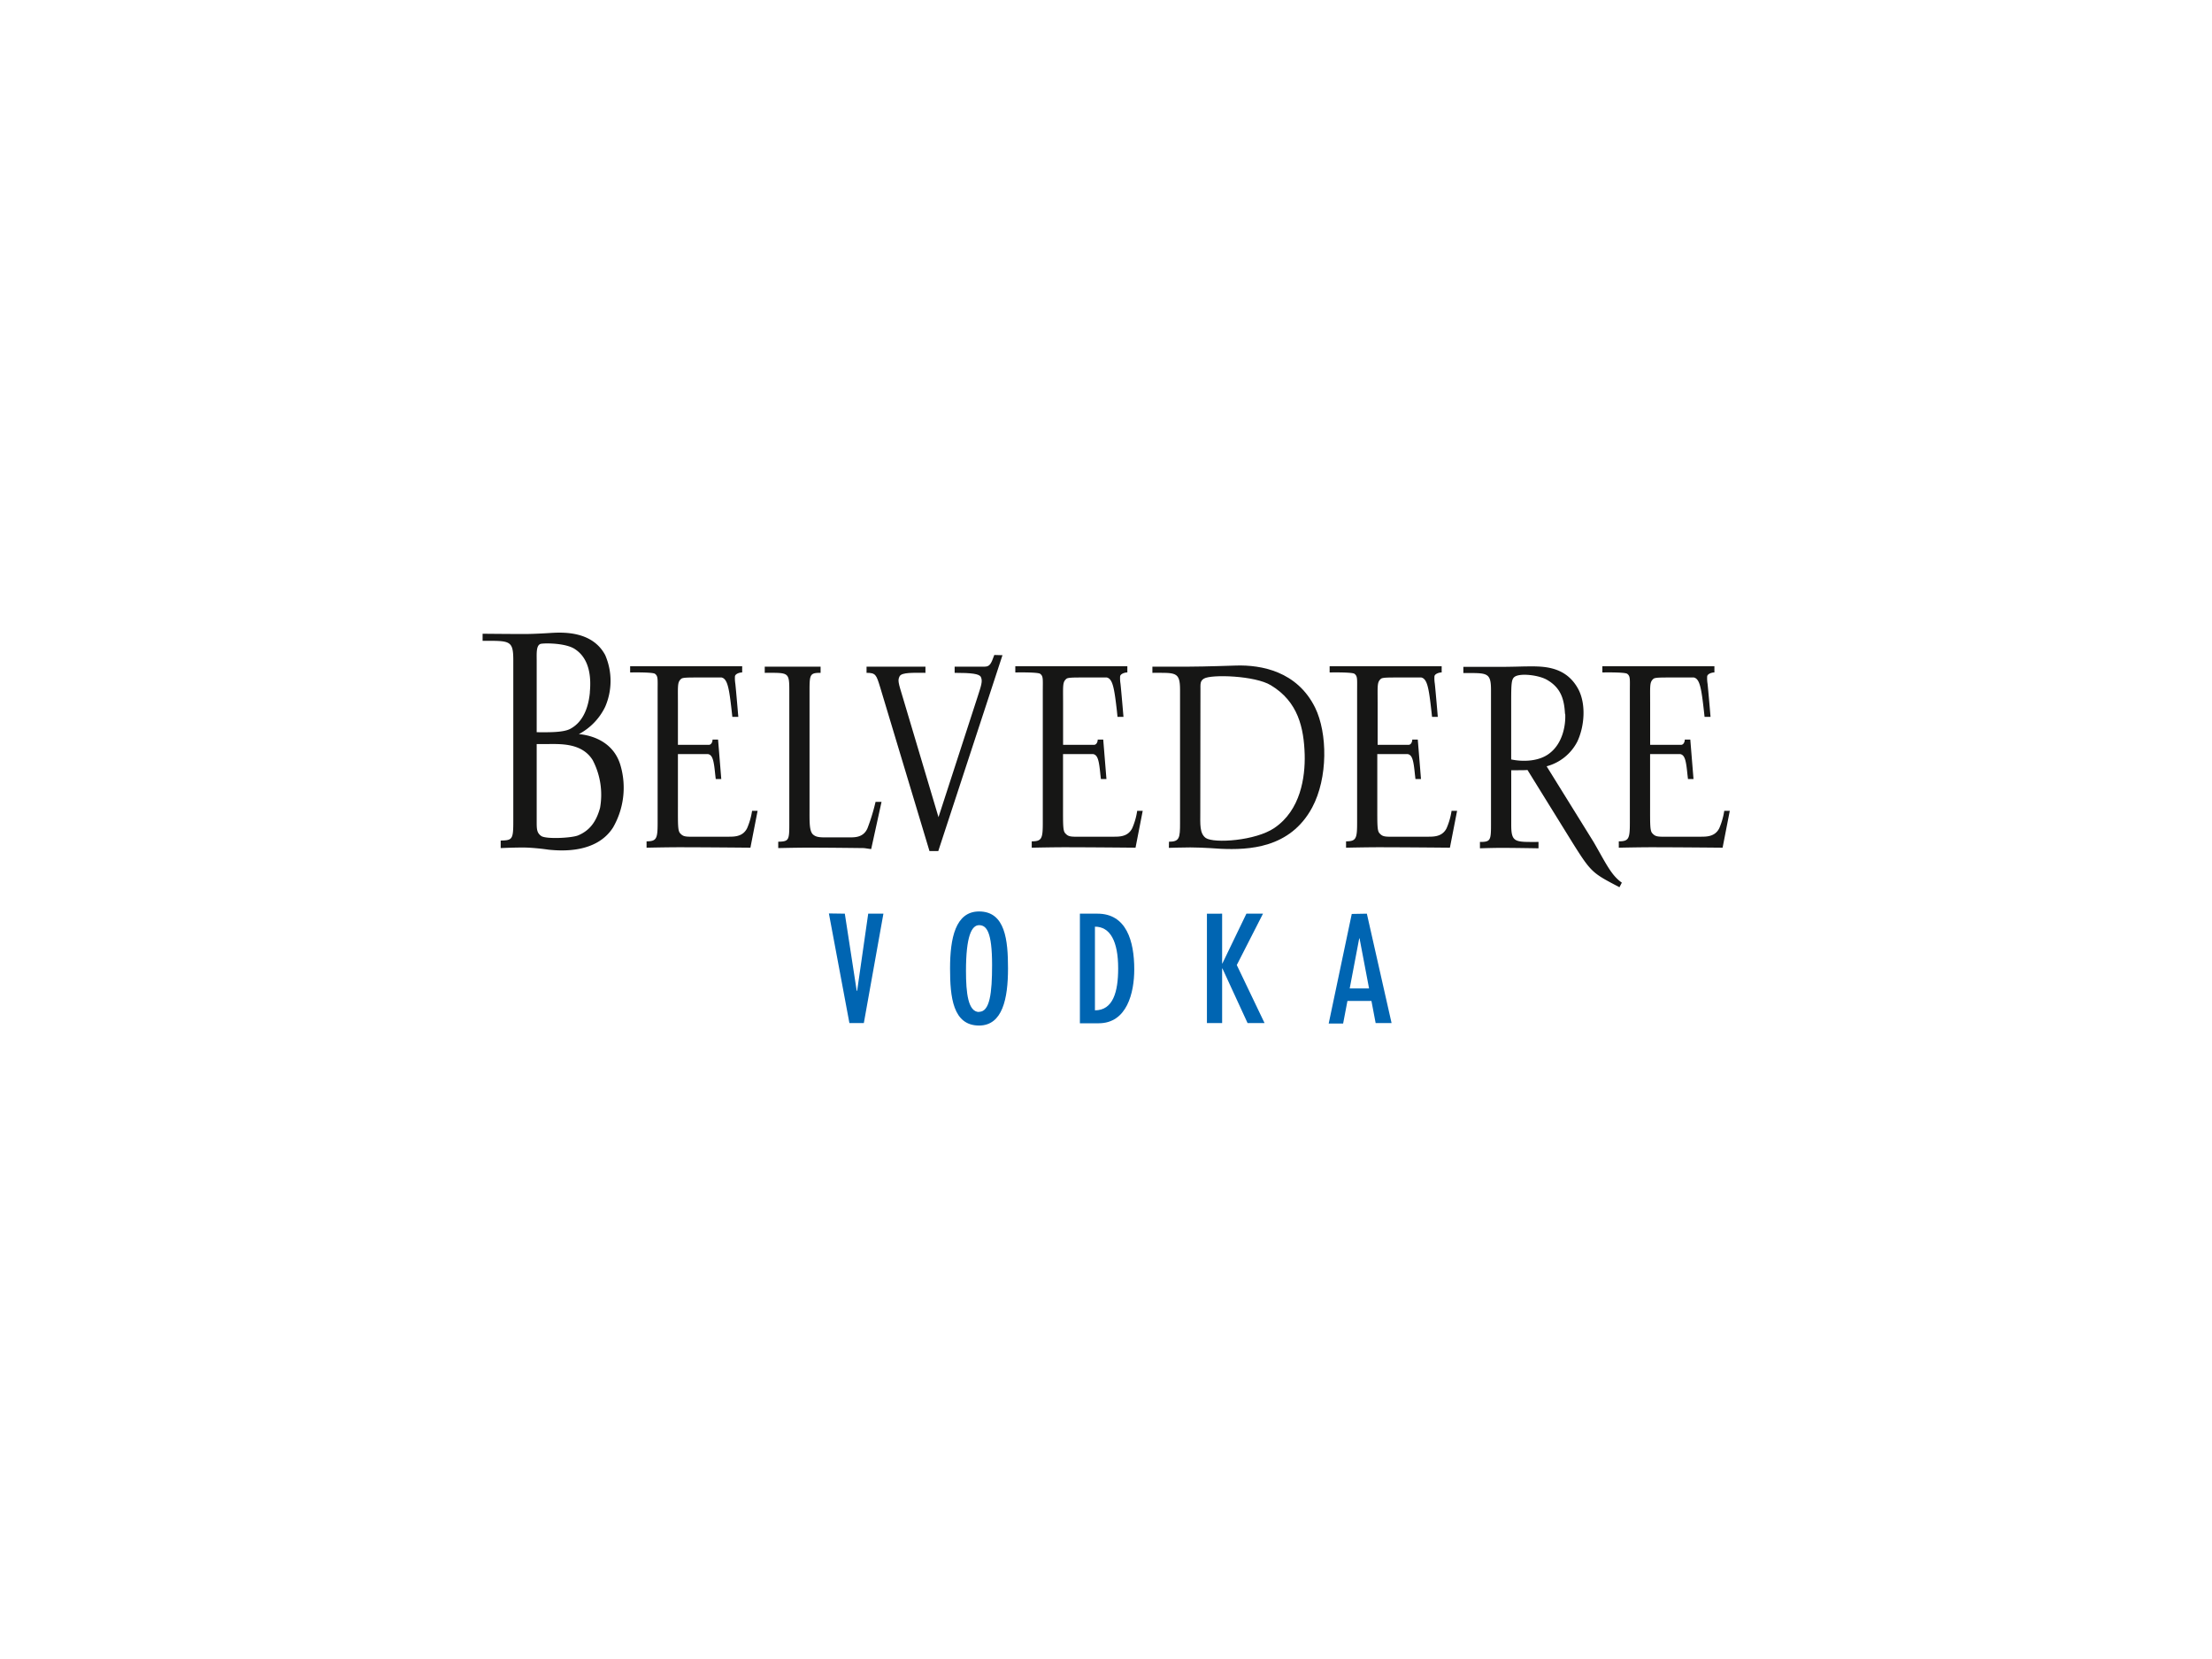 <svg id="Capa_1" data-name="Capa 1" xmlns="http://www.w3.org/2000/svg" xmlns:xlink="http://www.w3.org/1999/xlink" viewBox="0 0 400 300"><defs><style>.cls-1{fill:none;}.cls-2{fill:#fff;}.cls-3{clip-path:url(#clip-path);}.cls-4{fill:#161615;}.cls-5{fill:#0065b2;}</style><clipPath id="clip-path"><rect class="cls-1" x="81.33" y="61" width="237.33" height="178"/></clipPath></defs><title>1</title><rect class="cls-2" width="400" height="300"/><g class="cls-3"><g id="BELVEDERE_VODKA" data-name="BELVEDERE VODKA"><rect id="Rectángulo_1" data-name="Rectángulo 1" class="cls-1" x="81.33" y="61" width="237.33" height="178"/><g id="Grupo_44" data-name="Grupo 44"><g id="Grupo_42" data-name="Grupo 42"><path id="Trazado_87" data-name="Trazado 87" class="cls-4" d="M112.22,138.46a14.38,14.38,0,0,1-1.37,11.19c-3,4.67-9.32,4.24-11.64,4-1.31-.19-2.62-.32-3.94-.38-1.66-.05-4.73.09-4.73.09V152c2.12-.05,2.28-.19,2.28-3.53V119.41c0-3.67-.62-3.53-5.55-3.53V114.6s5,.05,7.54.05c1.87,0,4.73-.19,4.73-.19,2.36-.15,7.58-.34,9.9,4a11.75,11.75,0,0,1,0,9.34,11,11,0,0,1-4.76,4.95C107.41,133,111.06,134.36,112.22,138.46Zm-5.56-13.29c.25-2.62,0-6-2.65-7.76-1.57-1.1-5.18-1.14-6.13-1s-.83,1.71-.83,3v13c1.9,0,4.76.1,6.09-.62,2.57-1.38,3.32-4.38,3.53-6.57Zm-9.61,23.34c0,1.38,0,2.09.83,2.67s5.35.38,6.63-.1c2.16-.9,3.32-2.52,4-5a13.51,13.51,0,0,0-1.33-8.62c-2-3.24-6.09-2.91-8.54-2.91H97.05Z"/><path id="Trazado_88" data-name="Trazado 88" class="cls-4" d="M140.73,152.21c1.88-.05,2-.25,2-3.07v-24.4c0-3.27-.23-3.07-4.44-3.07v-1.12s4,0,6.17,0c2,0,3.93,0,3.93,0v1.12c-1.87,0-2,.25-2,3.07V146.2c0,2.36-.07,4.1.65,4.72s1.62.5,4,.5h2c1.26,0,3,.2,3.82-1.62a36.43,36.43,0,0,0,1.47-4.8h1.08l-1.87,8.53c-.32,0-1.08-.17-1.44-.17,0,0-6.09-.08-10-.08-2.09,0-5.37.08-5.37.08Z"/><path id="Trazado_89" data-name="Trazado 89" class="cls-4" d="M181.28,118.48,169.67,153.9h-1.59l-8.93-29.66c-.69-2.24-.8-2.57-2.45-2.57v-1.12s2.52,0,4.14,0c2.16,0,6.51,0,6.51,0v1.12c-2.12,0-4.28-.12-4.67.62s-.22,1.2.61,3.94l6.42,21.54,7.09-21.83c.61-1.91.94-2.78.57-3.52-.28-.58-1.72-.75-4.74-.75v-1.12s3.7,0,5.43,0c.94,0,1.18-.56,1.74-2.11Z"/><path id="Trazado_90" data-name="Trazado 90" class="cls-4" d="M211.39,152.21c1.91,0,2-.71,2-3.36V124.74c0-3.32-.82-3.07-5-3.07v-1.12s3.77,0,6.69,0c2.59,0,8.47-.2,8.47-.2,4.47-.13,11,1,14.27,7.62,2.24,4.6,2.34,12.68-.54,18.06-4,7.42-11.53,7.67-16.5,7.46,0,0-3.32-.25-5.52-.25-1.69,0-3.89.08-3.89.08Zm5.66-5.27c0,2.07-.15,3.77,1,4.6,1.51,1,9,.5,12.4-1.82,4.76-3.23,5.58-9.2,5.48-13.26-.15-4.8-1.16-9.57-6.13-12.55-2.85-1.74-10.74-2-12.08-1.2-.72.41-.64,1-.64,2Z"/><path id="Trazado_91" data-name="Trazado 91" class="cls-4" d="M249.08,136.36c2.4,0,5.28,0,5.47,0,.85.17,1.06,1.15,1.31,3.66l.1.85h1l-.58-7.13h-1c0,.48-.26.95-.67.95-.78,0-2.29,0-5.59,0h0v-7.54c0-3.23-.11-3.77.58-4.39.29-.25,1.11-.25,3.49-.25,2.67,0,3.61,0,3.82,0,1.09.25,1.37,1.93,1.84,6.12l.11,1H260s-.39-4.62-.54-6a6.08,6.08,0,0,1-.07-1.28c0-.46.77-.75,1.31-.75v-1.12s-7.94,0-12.74,0c-2.52,0-7.52,0-7.52,0v1.12c.15,0,4.1-.08,4.5.25.57.45.47.91.47,3.27v23.66c0,2.86-.18,3.36-2,3.36v1.15s3.54-.08,5.84-.08c5,0,12.94.08,12.94.08l1.3-6.67h-1a12.64,12.64,0,0,1-.9,3.15c-.9,1.78-2.78,1.49-3.86,1.54H253.1c-2.63,0-3,.08-3.64-.63-.43-.45-.4-1.61-.4-4.76v-9.63Z"/><path id="Trazado_92" data-name="Trazado 92" class="cls-4" d="M298.36,136.36c2.4,0,5.28,0,5.47,0,.85.17,1.06,1.15,1.31,3.66l.1.85h1l-.58-7.13h-1c0,.48-.26.95-.67.95-.78,0-2.28,0-5.59,0h0v-7.54c0-3.23-.11-3.77.58-4.39.29-.25,1.12-.25,3.5-.25,2.66,0,3.6,0,3.82,0,1.08.25,1.36,1.93,1.83,6.12l.11,1h1.08s-.39-4.62-.54-6a6.08,6.08,0,0,1-.07-1.28c0-.46.77-.75,1.31-.75v-1.12s-7.94,0-12.73,0c-2.53,0-7.53,0-7.53,0v1.12c.15,0,4.1-.08,4.5.25.58.45.47.91.47,3.27v23.66c0,2.86-.18,3.36-2,3.36v1.15s3.53-.08,5.83-.08c5.05,0,12.94.08,12.94.08l1.3-6.67h-1a12.64,12.64,0,0,1-.9,3.15c-.9,1.78-2.78,1.49-3.86,1.54h-4.61c-2.63,0-3,.08-3.64-.63-.43-.45-.4-1.61-.4-4.76v-9.63Z"/><path id="Trazado_93" data-name="Trazado 93" class="cls-4" d="M192.2,136.36c2.4,0,5.28,0,5.47,0,.85.17,1.06,1.15,1.31,3.66l.1.85h1l-.58-7.13h-1c0,.48-.26.95-.67.95-.78,0-2.28,0-5.59,0h0v-7.54c0-3.23-.11-3.77.58-4.39.29-.25,1.12-.25,3.5-.25,2.66,0,3.6,0,3.82,0,1.08.25,1.36,1.93,1.84,6.12l.1,1h1.08s-.39-4.62-.54-6a6.08,6.08,0,0,1-.07-1.28c0-.46.77-.75,1.31-.75v-1.12s-7.94,0-12.73,0c-2.52,0-7.53,0-7.53,0v1.12c.15,0,4.1-.08,4.5.25.58.45.47.91.47,3.27v23.66c0,2.86-.18,3.36-2,3.36v1.15s3.53-.08,5.83-.08c5,0,12.94.08,12.94.08l1.3-6.67h-1a12.23,12.23,0,0,1-.9,3.15c-.9,1.78-2.77,1.49-3.86,1.54h-4.61c-2.63,0-3,.08-3.64-.63-.43-.45-.4-1.61-.4-4.76v-9.63Z"/><path id="Trazado_94" data-name="Trazado 94" class="cls-4" d="M122.55,136.36c2.4,0,5.28,0,5.47,0,.85.17,1.06,1.15,1.31,3.66l.1.85h1l-.58-7.13h-1c0,.48-.26.95-.67.95-.78,0-2.29,0-5.59,0h0v-7.54c0-3.23-.11-3.77.58-4.39.29-.25,1.11-.25,3.49-.25,2.67,0,3.61,0,3.82,0,1.08.25,1.37,1.93,1.84,6.12l.11,1h1.08s-.39-4.62-.54-6a6.08,6.08,0,0,1-.07-1.28c0-.46.77-.75,1.31-.75v-1.12s-7.94,0-12.74,0c-2.52,0-7.52,0-7.52,0v1.12c.15,0,4.1-.08,4.5.25.57.45.47.91.47,3.27v23.66c0,2.86-.18,3.36-2,3.36v1.15s3.54-.08,5.84-.08c5.05,0,12.94.08,12.94.08l1.3-6.67h-1a12.64,12.64,0,0,1-.9,3.15c-.9,1.78-2.78,1.49-3.86,1.54h-4.61c-2.63,0-3,.08-3.64-.63-.43-.45-.4-1.61-.4-4.76v-9.63Z"/><path id="Trazado_95" data-name="Trazado 95" class="cls-4" d="M274.58,139.28l-1.3,0v9.9c0,3.27.75,3.07,4.93,3.07v1.15s-4.46-.08-6.7-.08c-1.51,0-3.89.08-3.89.08v-1.15c1.87,0,2-.25,2-3.07v-24.4c0-3.27-.74-3.07-5-3.07v-1.12s4.46,0,6.66,0c1.73,0,4.43-.08,4.43-.08,2.77,0,7.28-.37,9.69,4.1,1.45,2.74,1.12,6.75-.17,9.49a8.76,8.76,0,0,1-5.55,4.47l8.5,13.7c2.2,3.8,3.17,6,5.1,7.34l-.43.83c-4.87-2.56-5.08-2.61-8.5-8.07l-8.13-13.13C275.71,139.28,275,139.28,274.58,139.28ZM283,129.09c-.14-2.61-.72-4.68-3.21-6.13-1.44-.87-4.83-1.29-5.87-.59-.61.42-.65,1.21-.65,4.65v10.31c2.16.46,5.12.37,7-1.16,2.38-1.86,2.88-5.18,2.77-7.08Z"/></g><g id="Grupo_43" data-name="Grupo 43"><path id="Trazado_96" data-name="Trazado 96" class="cls-5" d="M152.77,165.22l2.15,13.95H155L157,165.22h2.75L156.21,185H153.6l-3.71-19.82Z"/><path id="Trazado_97" data-name="Trazado 97" class="cls-5" d="M177.05,164.82c4.74,0,5.23,5.2,5.23,10.31,0,5.47-1,10.32-5.23,10.32-4.76,0-5.25-5.2-5.25-10.32C171.8,169.67,172.77,164.82,177.05,164.82Zm0,18.15c1.94,0,2.35-3.39,2.35-8.46,0-6-1-7.21-2.35-7.21s-2.37,2-2.37,8.27C174.68,179.58,175.06,183,177.05,183Z"/><path id="Trazado_98" data-name="Trazado 98" class="cls-5" d="M195.28,165.22h3.18c5.22,0,6.65,4.93,6.65,10.08,0,4.22-1.32,9.74-6.43,9.74h-3.4ZM198,182.7c3.28,0,4.2-3.34,4.2-7.59,0-4.91-1.45-7.54-4.2-7.54Z"/><path id="Trazado_99" data-name="Trazado 99" class="cls-5" d="M221,165.22v9h.05l4.34-9h3l-4.74,9.29L228.67,185H225.6l-4.55-9.88H221V185h-2.75V165.23Z"/><path id="Trazado_100" data-name="Trazado 100" class="cls-5" d="M247.17,165.22,251.64,185h-2.88L248,181h-4.34l-.78,4.09h-2.61l4.17-19.82Zm.4,13.52-1.72-9.05h-.06l-1.72,9.05Z"/></g></g></g></g></svg>